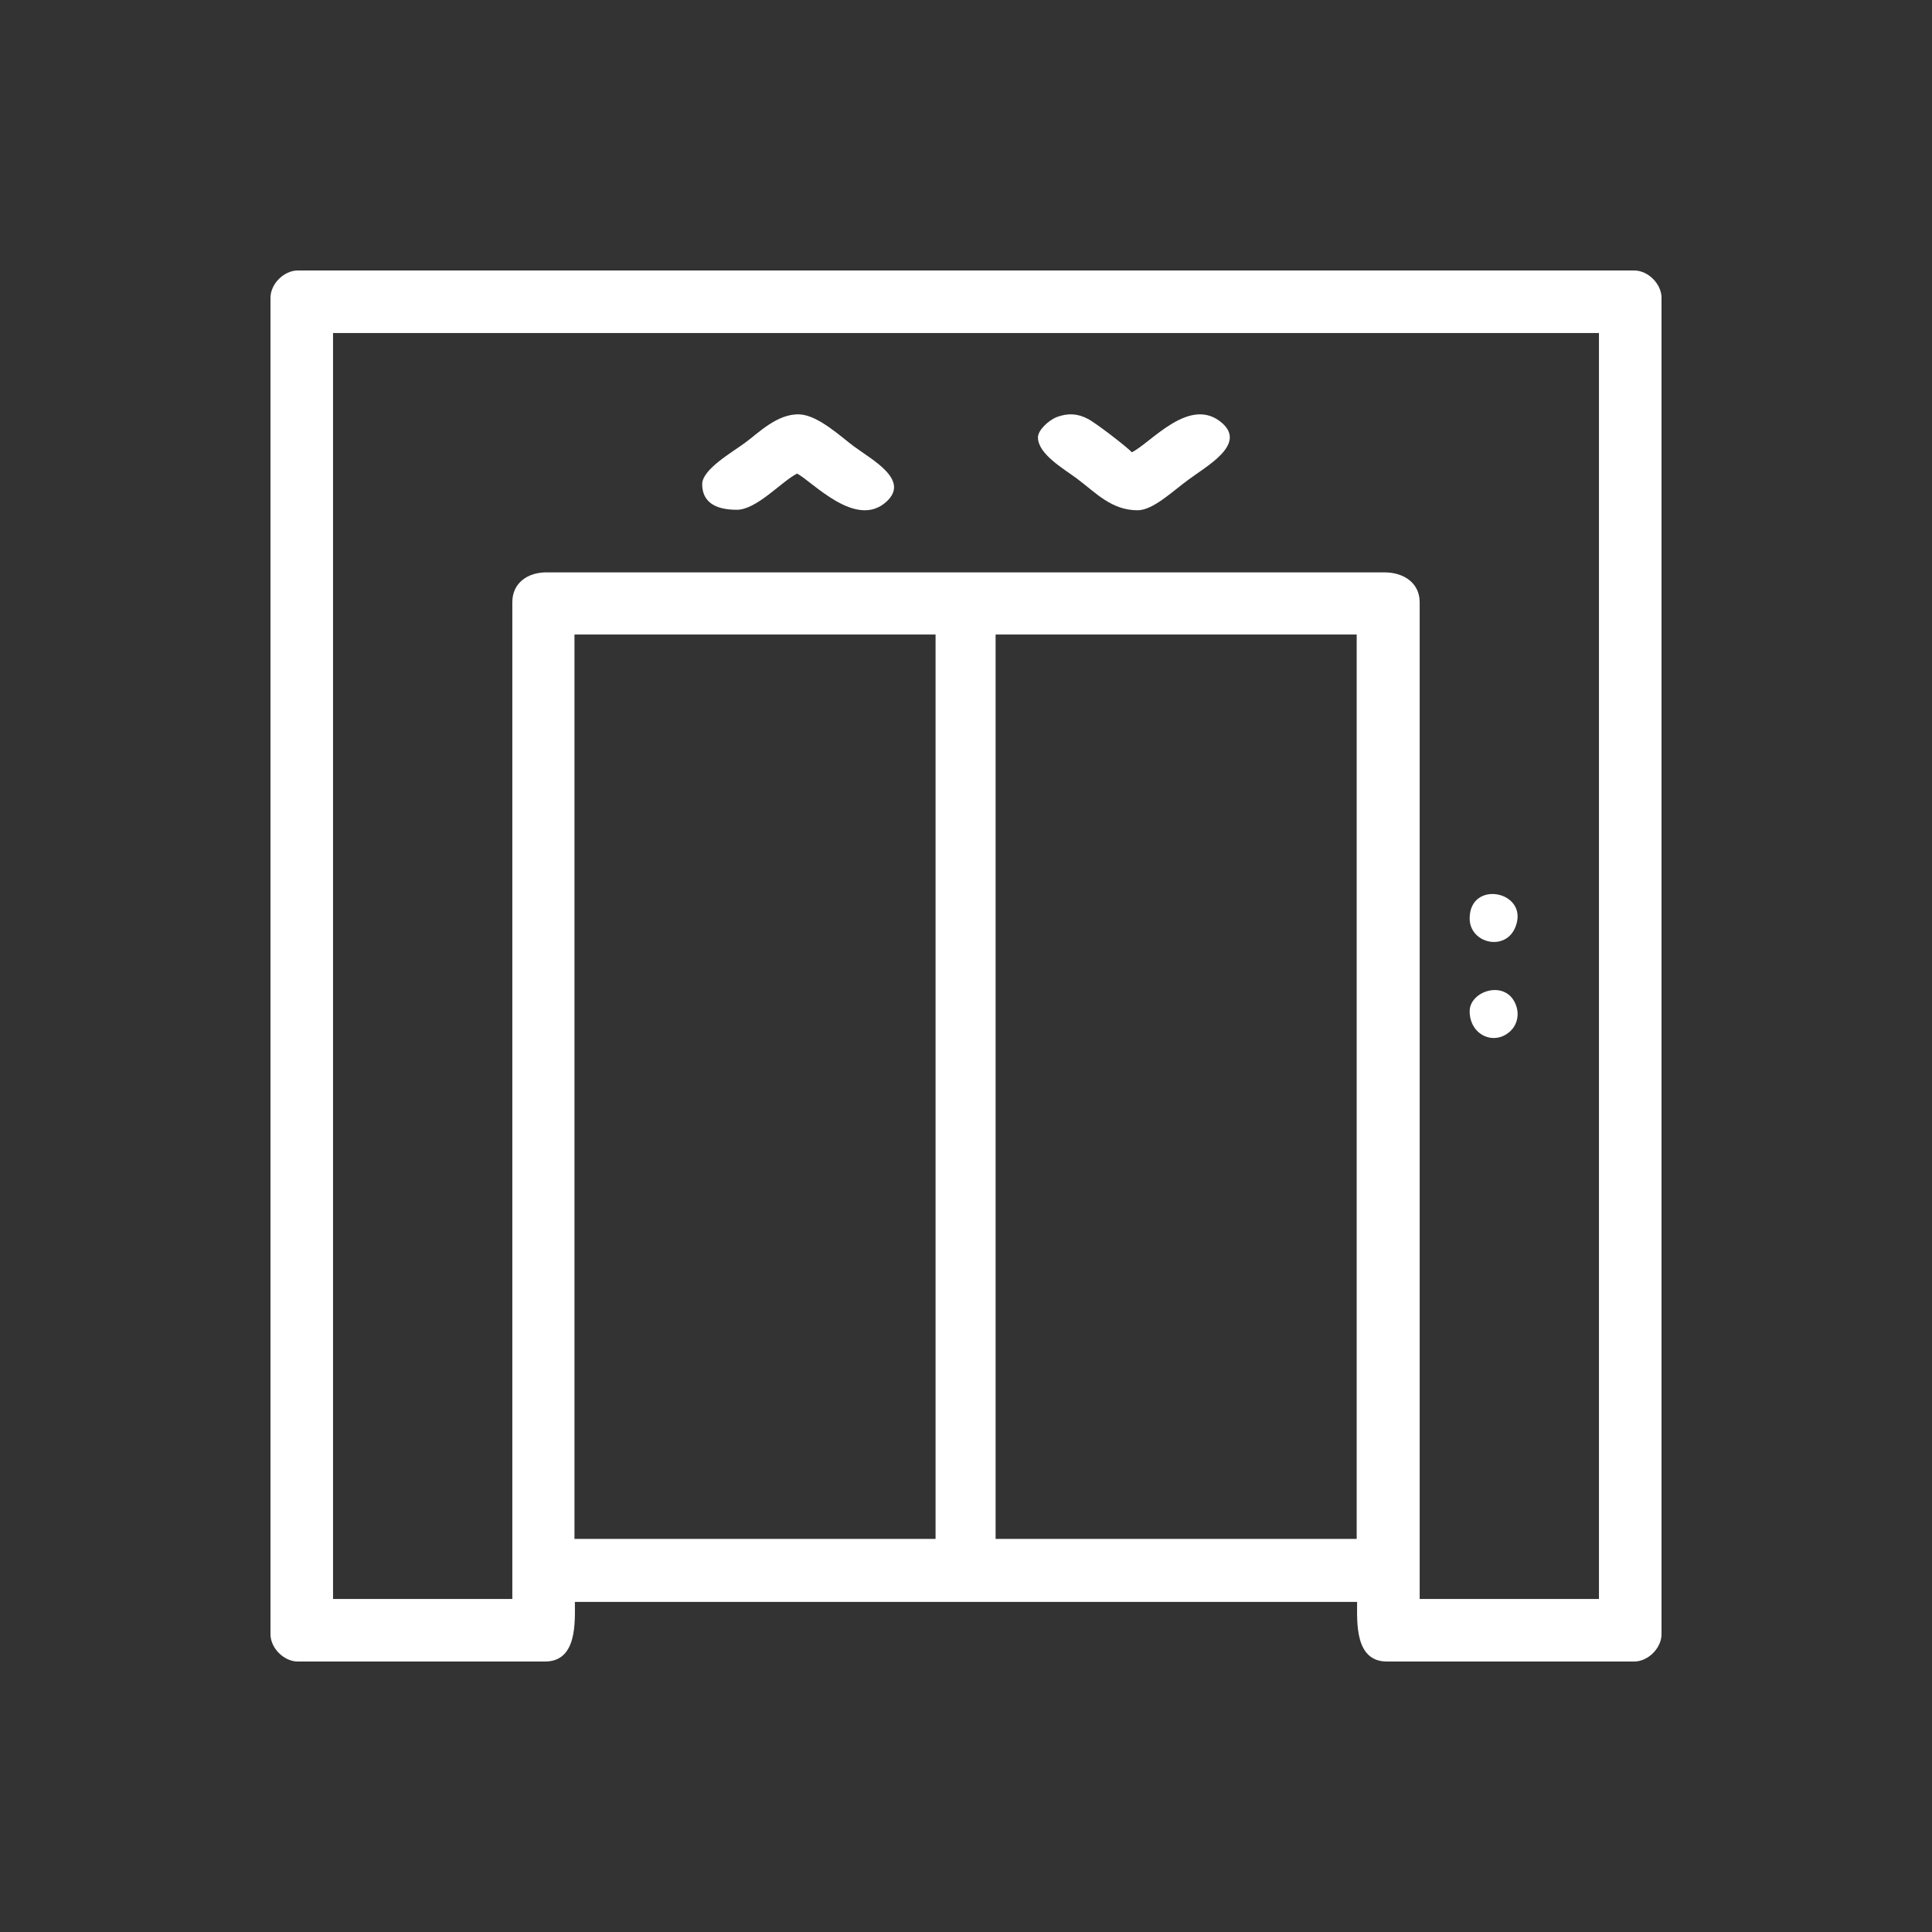 <svg width="150" height="150" viewBox="0 0 150 150" fill="none" xmlns="http://www.w3.org/2000/svg">
<rect x="0" y="0" width="150" height="150" fill="#333333" stroke="none"/>
<path fill-rule="evenodd" clip-rule="evenodd" d="M21 23.119V126.881C21 127.957 22.043 129 23.119 129H42.32C44.83 129 44.634 125.903 44.634 124.371H105.366C105.366 125.936 105.17 129 107.68 129H126.881C127.957 129 129 127.957 129 126.881V23.119C129 22.043 127.957 21 126.881 21H23.119C22.043 21 21 22.043 21 23.119ZM39.777 46.753V124.143H25.857V25.857H124.143V124.143H110.223V46.753C110.223 45.286 109.017 44.439 107.485 44.439H42.515C40.983 44.406 39.777 45.254 39.777 46.753ZM44.602 49.263H72.637V119.481H44.602V49.263ZM77.298 49.263H105.333V119.481H77.298V49.263Z" fill="white"/>
<path fill-rule="evenodd" clip-rule="evenodd" d="M54.518 37.587C54.518 38.889 55.412 39.579 57.202 39.579C58.75 39.579 60.678 37.382 61.882 36.769C63.017 37.331 66.459 41.137 68.833 38.941C70.657 37.255 67.732 35.722 66.287 34.649C65.289 33.909 63.534 32.248 62.088 32.172C60.333 32.095 58.854 33.653 57.821 34.394C56.858 35.109 54.518 36.437 54.518 37.587Z" fill="white"/>
<path fill-rule="evenodd" clip-rule="evenodd" d="M80.586 33.958C80.586 35.27 82.64 36.427 83.632 37.173C85.104 38.279 86.302 39.617 88.322 39.617C89.52 39.617 91.026 38.151 92.258 37.251C93.662 36.196 96.777 34.524 94.894 32.852C92.395 30.665 89.383 34.369 87.877 35.115C87.501 34.704 85.07 32.826 84.454 32.517C83.667 32.105 82.914 32.054 82.024 32.389C81.407 32.646 80.586 33.392 80.586 33.958Z" fill="white"/>
<path fill-rule="evenodd" clip-rule="evenodd" d="M114.104 71.307C114.104 73.268 116.941 73.913 117.675 71.926C118.714 69.19 114.104 68.261 114.104 71.307Z" fill="white"/>
<path fill-rule="evenodd" clip-rule="evenodd" d="M114.104 78.51C114.104 80.337 115.96 81.2 117.205 80.109C117.739 79.652 117.968 78.891 117.739 78.155C117.053 75.972 114.104 76.885 114.104 78.51Z" fill="white"/>
</svg>
